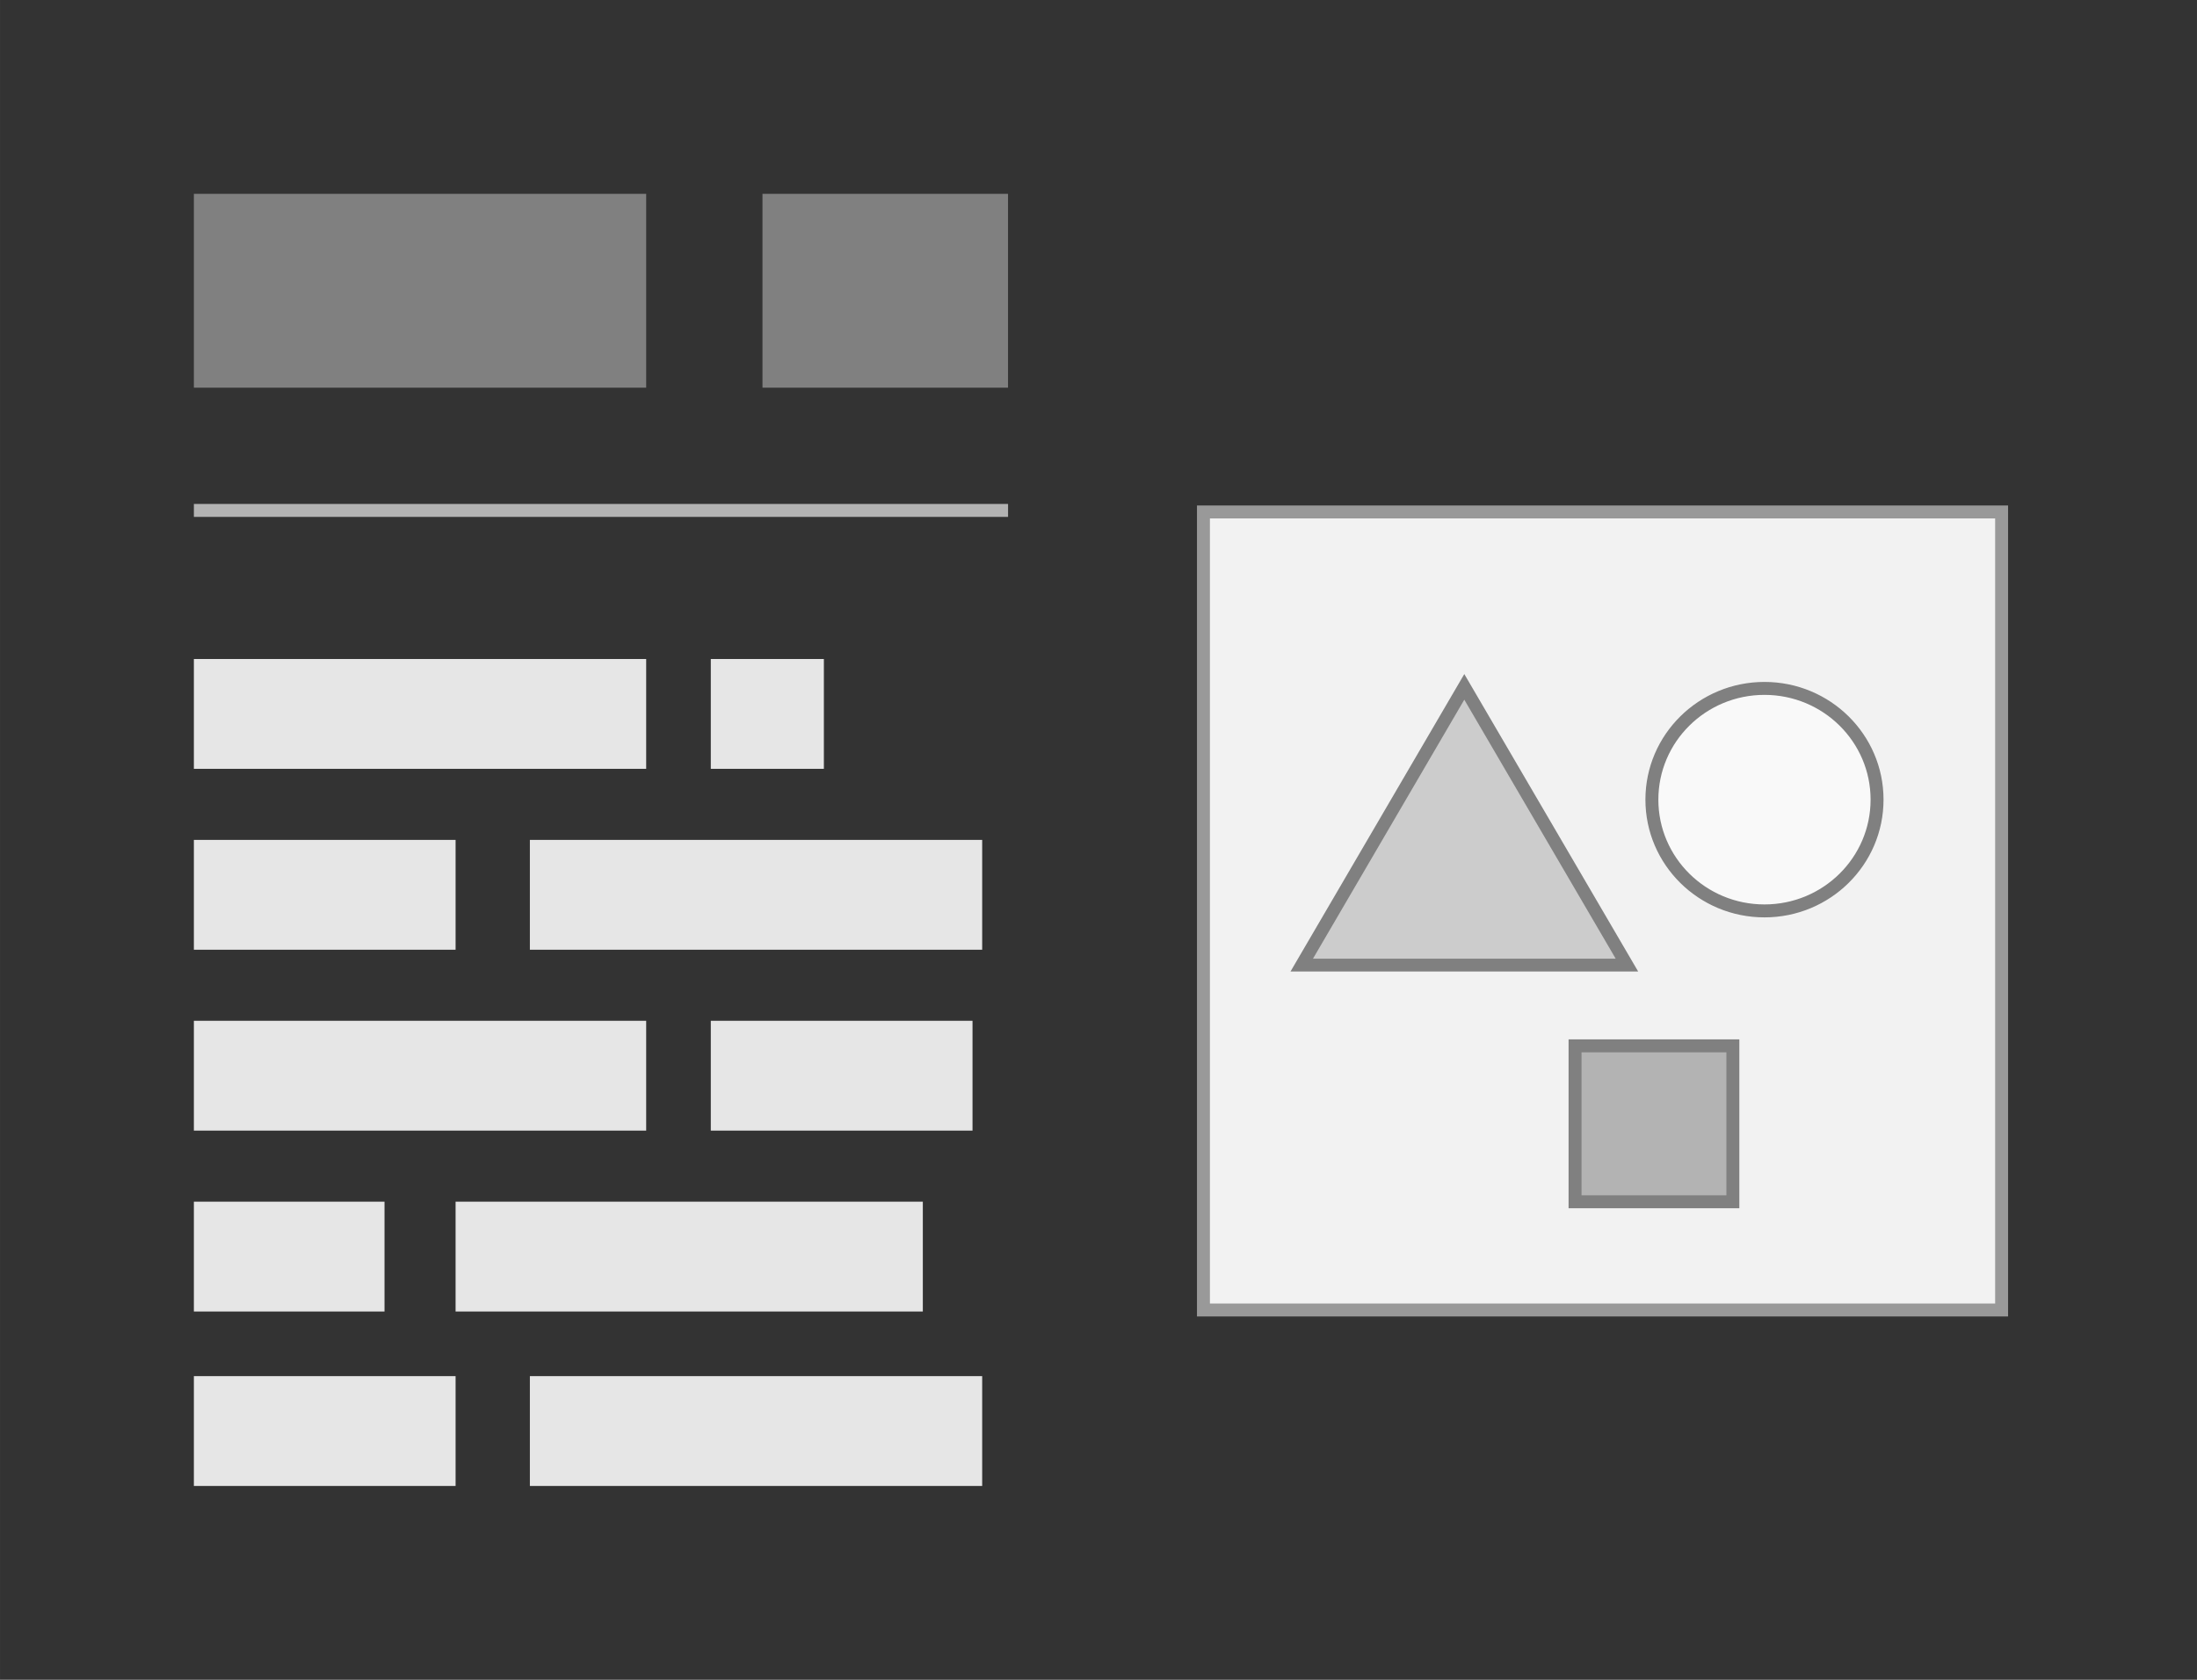 <svg id="svg8" height="130" viewBox="0 0 44.979 34.396" width="170" xmlns="http://www.w3.org/2000/svg"><rect x="0" y="0" width="44.979" height="34.396" fill="#333333" stroke="none"/><g id="layer1" stroke-miterlimit="10" transform="translate(0 -262.604)"><path id="rect817" d="m3.969 266.573h9.26v3.969h-9.26z" fill="#808080" stroke-width=".262"/><path id="rect819" d="m15.61 266.573h5.027v3.969h-5.027z" fill="#808080" stroke-width=".193"/><g fill="#e6e6e6"><path id="rect825" d="m3.969 276.098h9.26v2.249h-9.26z" stroke-width=".198"/><path id="rect829" d="m14.552 276.098h2.315v2.249h-2.315z" stroke-width=".099"/><path id="rect837" d="m10.848 279.802h9.26v2.249h-9.26z" stroke-width=".198"/><path id="rect841" d="m3.969 279.802h5.358v2.249h-5.358z" stroke-width=".15"/><path id="rect847" d="m14.552 283.506h5.358v2.249h-5.358z" stroke-width=".15"/><path id="rect853" d="m3.969 283.506h9.26v2.249h-9.26z" stroke-width=".198"/><path id="rect857" d="m10.848 290.782h9.26v2.249h-9.26z" stroke-width=".198"/><path id="rect861" d="m3.969 290.782h5.358v2.249h-5.358z" stroke-width=".15"/><path id="rect865" d="m3.969 287.21h3.903v2.249h-3.903z" stroke-width=".128"/><path id="rect869" d="m9.327 287.21h9.566v2.249h-9.566z" stroke-width=".201"/></g><path id="rect848" d="m3.969 272.923h16.669v.265h-16.669z" fill="#b3b3b3" stroke-width=".091"/><path id="rect878" d="m24.638 273.087h16.341v16.341h-16.341z" fill="#f2f2f2" stroke="#999" stroke-width=".265"/><path id="path880" d="m32.278 279.342h-4.363l2.181-3.778z" fill="#ccc" stroke="#808080" stroke-width=".174" transform="matrix(1.526 0 0 1.508 -15.948 -138.882)"/><ellipse id="path882" cx="36.124" cy="278.978" fill="#f9f9f9" rx="2.305" ry="2.278" stroke="#808080" stroke-width=".265"/><path id="rect884" d="m32.246 284.019h3.231v3.193h-3.231z" fill="#b3b3b3" stroke="#808080" stroke-width=".265"/></g></svg>